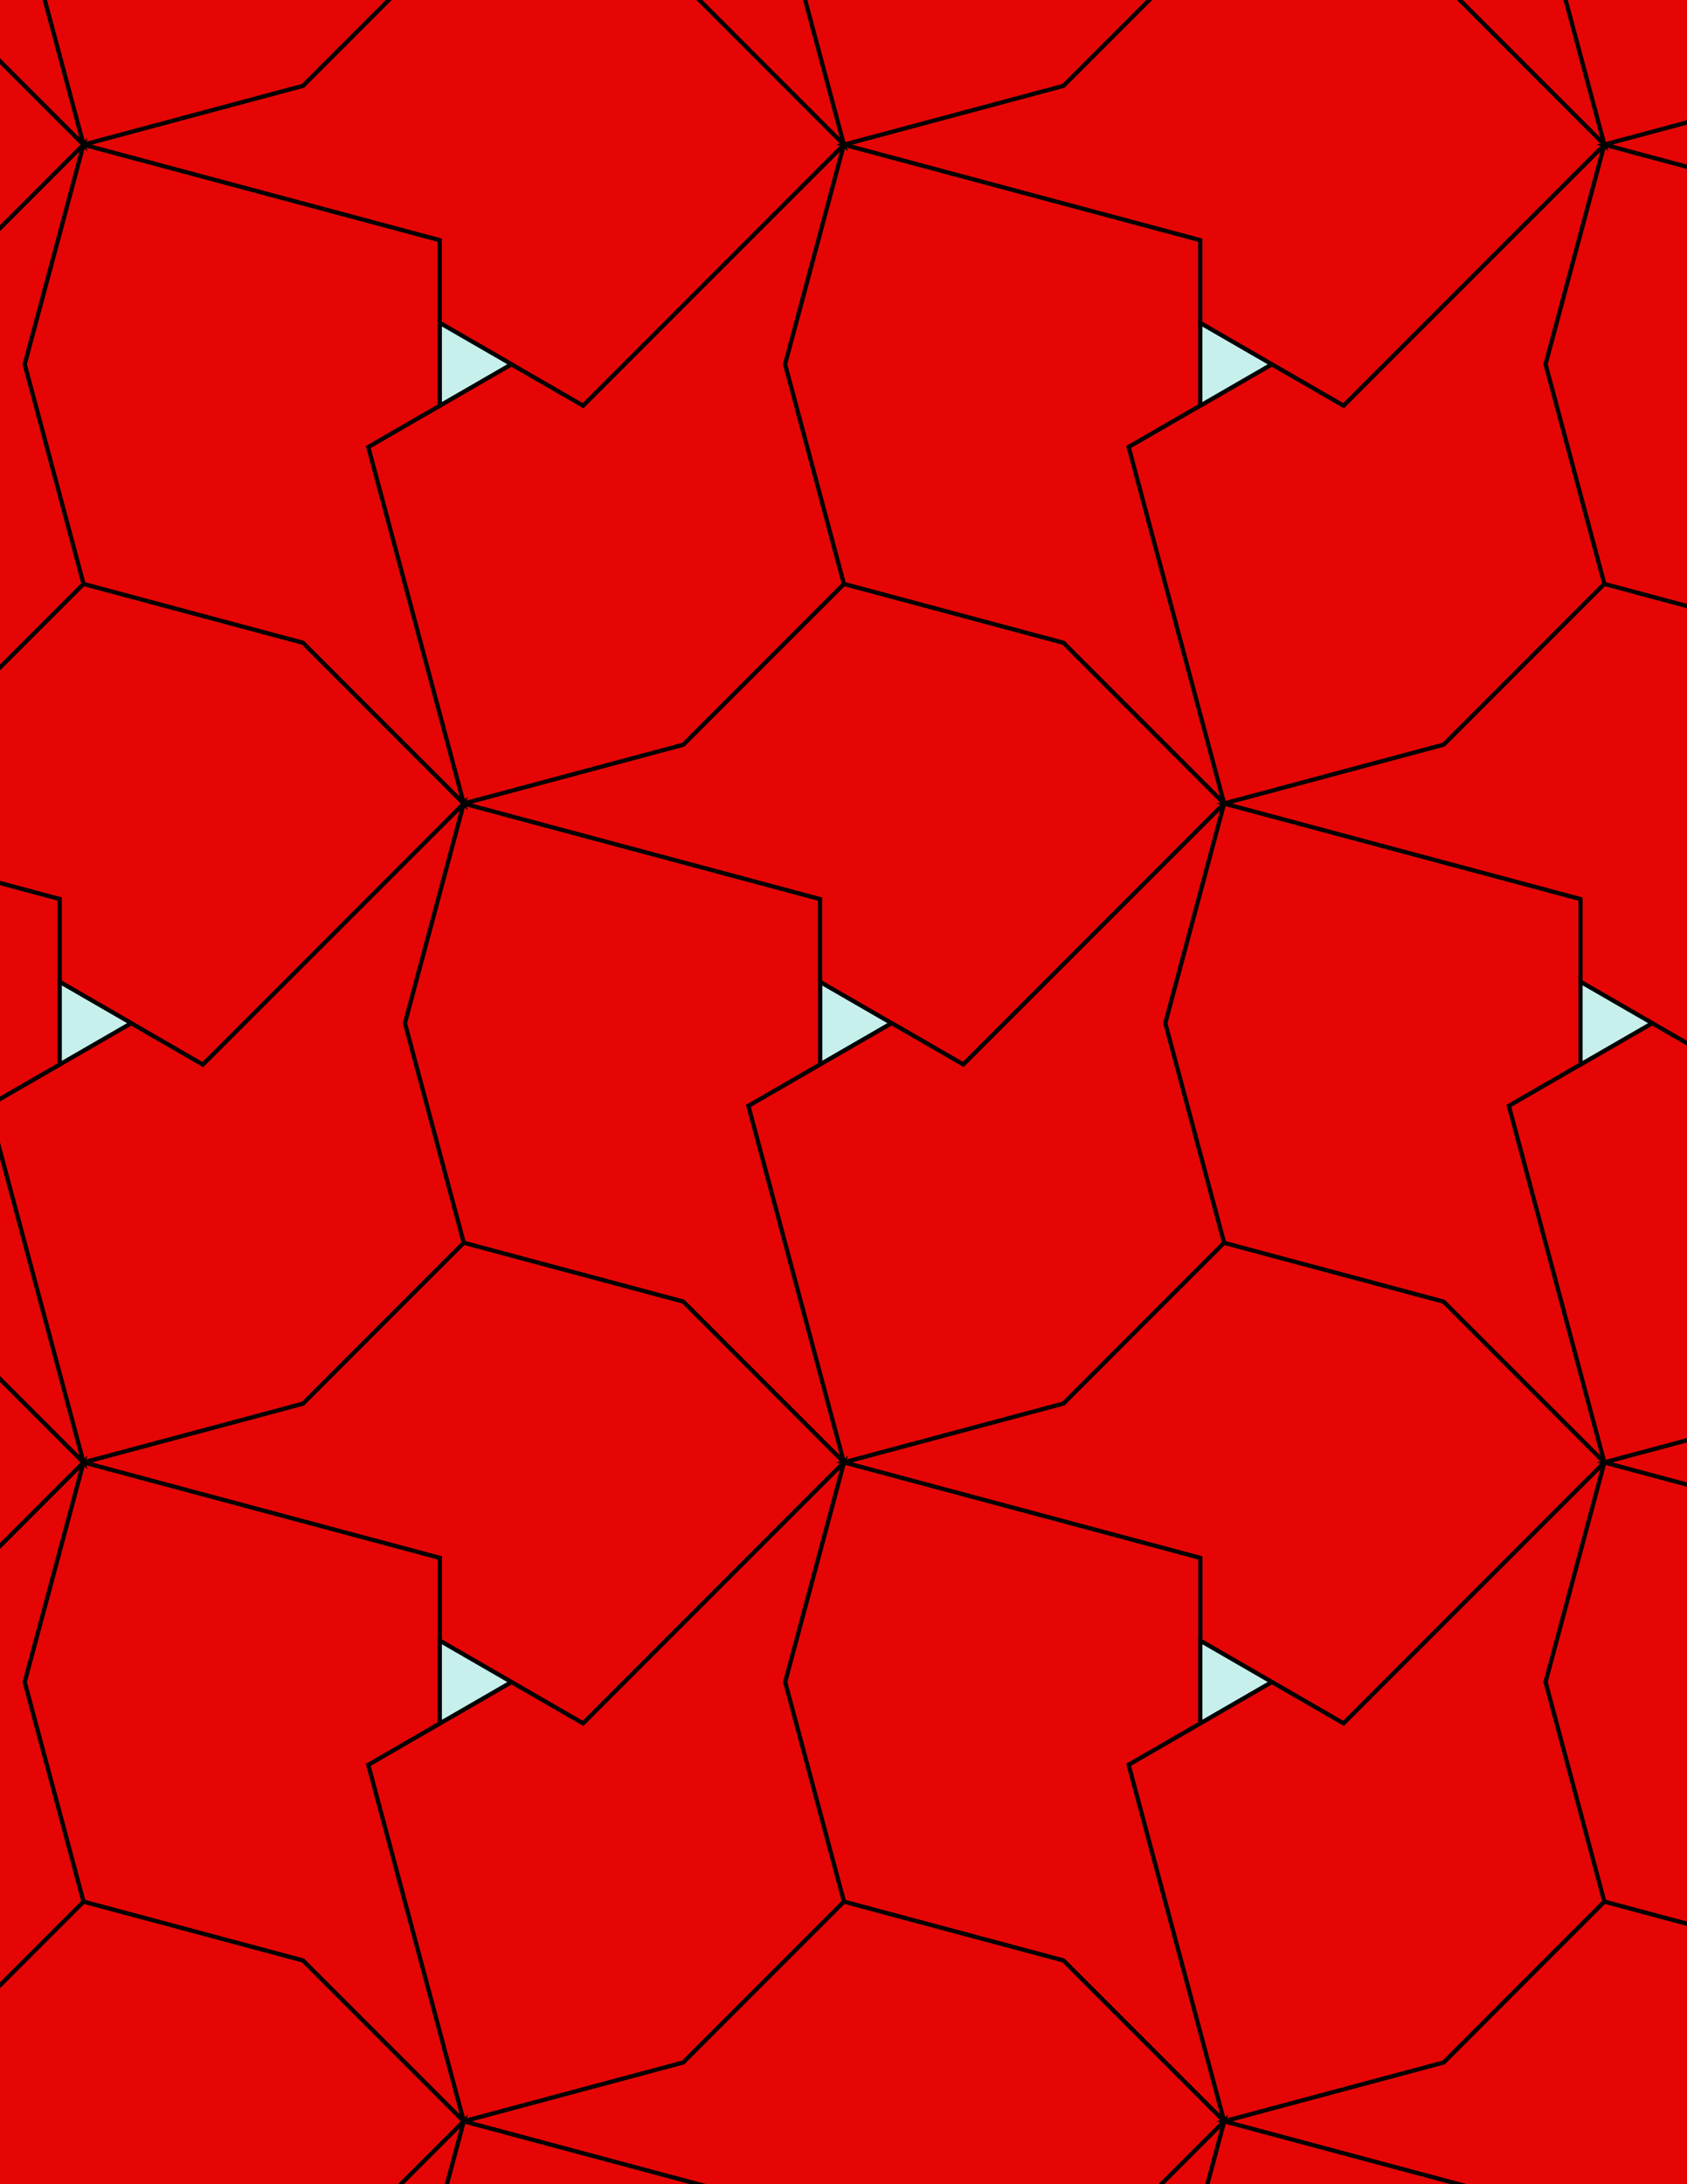 <svg xmlns="http://www.w3.org/2000/svg" xmlns:xlink="http://www.w3.org/1999/xlink" xmlns:inkscape="http://www.inkscape.org/namespaces/inkscape" version="1.1" width="612" height="792" viewBox="0 0 612 792">
<path transform="matrix(.1,0,0,-.1,0,792)" d="M3234.8 4210 2975 4360V4060" fill="#c7f0ed"/>
<path transform="matrix(.1,0,0,-.1,0,792)" stroke-width="15" stroke-linecap="butt" stroke-miterlimit="10" stroke-linejoin="miter" fill="none" stroke="#000000" d="M3234.8 4210 2975 4360V4060Z"/>
<path transform="matrix(.1,0,0,-.1,0,792)" d="M2975 4360V4660L1682.2 5006.4 1468.8 4210 1682.2 3413.6 2478.6 3200.2 3061.6 2617.2 2715.2 3910 2975 4060" fill="#e60505"/>
<path transform="matrix(.1,0,0,-.1,0,792)" stroke-width="15" stroke-linecap="butt" stroke-miterlimit="10" stroke-linejoin="miter" fill="none" stroke="#000000" d="M2975 4360V4660L1682.2 5006.4 1468.8 4210 1682.2 3413.6 2478.6 3200.2 3061.6 2617.2 2715.2 3910 2975 4060Z"/>
<path transform="matrix(.1,0,0,-.1,0,792)" d="M2975 4360 3234.8 4210 3494.6 4060 4441 5006.4 3858 5589.4 3061.6 5802.8 2478.6 5219.8 1682.2 5006.4 2975 4660" fill="#e60505"/>
<path transform="matrix(.1,0,0,-.1,0,792)" stroke-width="15" stroke-linecap="butt" stroke-miterlimit="10" stroke-linejoin="miter" fill="none" stroke="#000000" d="M2975 4360 3234.8 4210 3494.6 4060 4441 5006.4 3858 5589.4 3061.6 5802.8 2478.6 5219.8 1682.2 5006.4 2975 4660Z"/>
<path transform="matrix(.1,0,0,-.1,0,792)" d="M2975 4060 2715.2 3910 3061.6 2617.2 3858 2830.6 4441 3413.6 4227.6 4210 4441 5006.4 3494.6 4060 3234.8 4210" fill="#e60505"/>
<path transform="matrix(.1,0,0,-.1,0,792)" stroke-width="15" stroke-linecap="butt" stroke-miterlimit="10" stroke-linejoin="miter" fill="none" stroke="#000000" d="M2975 4060 2715.2 3910 3061.6 2617.2 3858 2830.6 4441 3413.6 4227.6 4210 4441 5006.4 3494.6 4060 3234.8 4210Z"/>
<path transform="matrix(.1,0,0,-.1,0,792)" d="M2478.6 3200.2 1682.2 3413.6 1099.2 2830.6 302.801 2617.2 1595.6 2270.8V1970.8L1855.4 1820.8 2115.2 1670.8 3061.6 2617.2" fill="#e60505"/>
<path transform="matrix(.1,0,0,-.1,0,792)" stroke-width="15" stroke-linecap="butt" stroke-miterlimit="10" stroke-linejoin="miter" fill="none" stroke="#000000" d="M2478.6 3200.2 1682.2 3413.6 1099.2 2830.6 302.801 2617.2 1595.6 2270.8V1970.8L1855.4 1820.8 2115.2 1670.8 3061.6 2617.2Z"/>
<path transform="matrix(.1,0,0,-.1,0,792)" d="M2478.6 5219.8 3061.6 5802.8 2848.2 6599.2 3061.6 7395.6 2115.2 6449.2 1855.4 6599.2 1595.6 6449.2 1335.8 6299.2 1682.2 5006.4" fill="#e60505"/>
<path transform="matrix(.1,0,0,-.1,0,792)" stroke-width="15" stroke-linecap="butt" stroke-miterlimit="10" stroke-linejoin="miter" fill="none" stroke="#000000" d="M2478.6 5219.8 3061.6 5802.8 2848.2 6599.2 3061.6 7395.6 2115.2 6449.2 1855.4 6599.2 1595.6 6449.2 1335.8 6299.2 1682.2 5006.4Z"/>
<path transform="matrix(.1,0,0,-.1,0,792)" d="M3858 5589.4 4441 5006.4 4094.6 6299.2 4354.4 6449.2V6749.2 7049.2L3061.6 7395.6 2848.2 6599.2 3061.6 5802.8" fill="#e60505"/>
<path transform="matrix(.1,0,0,-.1,0,792)" stroke-width="15" stroke-linecap="butt" stroke-miterlimit="10" stroke-linejoin="miter" fill="none" stroke="#000000" d="M3858 5589.4 4441 5006.4 4094.6 6299.2 4354.4 6449.2V6749.2 7049.2L3061.6 7395.6 2848.2 6599.2 3061.6 5802.8Z"/>
<path transform="matrix(.1,0,0,-.1,0,792)" d="M3858 2830.6 3061.6 2617.2 4354.4 2270.8V1970.8L4614.2 1820.8 4874 1670.8 5820.4 2617.2 5237.4 3200.2 4441 3413.6" fill="#e60505"/>
<path transform="matrix(.1,0,0,-.1,0,792)" stroke-width="15" stroke-linecap="butt" stroke-miterlimit="10" stroke-linejoin="miter" fill="none" stroke="#000000" d="M3858 2830.6 3061.6 2617.2 4354.4 2270.8V1970.8L4614.2 1820.8 4874 1670.8 5820.4 2617.2 5237.4 3200.2 4441 3413.6Z"/>
<path transform="matrix(.1,0,0,-.1,0,792)" d="M3061.6 2617.2 2848.2 1820.8 3061.6 1024.4 3858 811 4441 227.898 4094.6 1520.8 4354.4 1670.8V1970.8 2270.8" fill="#e60505"/>
<path transform="matrix(.1,0,0,-.1,0,792)" stroke-width="15" stroke-linecap="butt" stroke-miterlimit="10" stroke-linejoin="miter" fill="none" stroke="#000000" d="M3061.6 2617.2 2848.2 1820.8 3061.6 1024.4 3858 811 4441 227.898 4094.6 1520.8 4354.4 1670.8V1970.8 2270.8Z"/>
<path transform="matrix(.1,0,0,-.1,0,792)" d="M3061.6 2617.2 2115.2 1670.8 1855.4 1820.8 1595.6 1670.8 1335.8 1520.8 1682.2 227.898 2478.6 441.301 3061.6 1024.4 2848.2 1820.8" fill="#e60505"/>
<path transform="matrix(.1,0,0,-.1,0,792)" stroke-width="15" stroke-linecap="butt" stroke-miterlimit="10" stroke-linejoin="miter" fill="none" stroke="#000000" d="M3061.6 2617.2 2115.2 1670.8 1855.4 1820.8 1595.6 1670.8 1335.8 1520.8 1682.2 227.898 2478.6 441.301 3061.6 1024.4 2848.2 1820.8Z"/>
<path transform="matrix(.1,0,0,-.1,0,792)" d="M4227.6 4210 4441 3413.6 5237.4 3200.2 5820.4 2617.2 5474 3910 5733.8 4060V4360 4660L4441 5006.4" fill="#e60505"/>
<path transform="matrix(.1,0,0,-.1,0,792)" stroke-width="15" stroke-linecap="butt" stroke-miterlimit="10" stroke-linejoin="miter" fill="none" stroke="#000000" d="M4227.6 4210 4441 3413.6 5237.4 3200.2 5820.4 2617.2 5474 3910 5733.8 4060V4360 4660L4441 5006.4Z"/>
<path transform="matrix(.1,0,0,-.1,0,792)" d="M1682.2 5006.4 735.801 4060 476 4210 216.199 4060-43.699 3910 302.801 2617.2 1099.2 2830.6 1682.2 3413.6 1468.8 4210" fill="#e60505"/>
<path transform="matrix(.1,0,0,-.1,0,792)" stroke-width="15" stroke-linecap="butt" stroke-miterlimit="10" stroke-linejoin="miter" fill="none" stroke="#000000" d="M1682.2 5006.4 735.801 4060 476 4210 216.199 4060-43.699 3910 302.801 2617.2 1099.2 2830.6 1682.2 3413.6 1468.8 4210Z"/>
<path transform="matrix(.1,0,0,-.1,0,792)" d="M1682.2 5006.4 1099.2 5589.4 302.801 5802.8-280.301 5219.8-1076.7 5006.4 216.199 4660V4360L476 4210 735.801 4060" fill="#e60505"/>
<path transform="matrix(.1,0,0,-.1,0,792)" stroke-width="15" stroke-linecap="butt" stroke-miterlimit="10" stroke-linejoin="miter" fill="none" stroke="#000000" d="M1682.2 5006.4 1099.2 5589.4 302.801 5802.8-280.301 5219.8-1076.7 5006.4 216.199 4660V4360L476 4210 735.801 4060Z"/>
<path transform="matrix(.1,0,0,-.1,0,792)" d="M1682.2 5006.4 1335.8 6299.2 1595.6 6449.2V7049.2L302.801 7395.6 89.398 6599.2 302.801 5802.8 1099.2 5589.4" fill="#e60505"/>
<path transform="matrix(.1,0,0,-.1,0,792)" stroke-width="15" stroke-linecap="butt" stroke-miterlimit="10" stroke-linejoin="miter" fill="none" stroke="#000000" d="M1682.2 5006.4 1335.8 6299.2 1595.6 6449.2V7049.2L302.801 7395.6 89.398 6599.2 302.801 5802.8 1099.2 5589.4Z"/>
<path transform="matrix(.1,0,0,-.1,0,792)" d="M1595.6 2270.8 302.801 2617.2 89.398 1820.8 302.801 1024.4 1099.2 811 1682.2 227.898 1335.8 1520.8 1595.6 1670.8V1970.8" fill="#e60505"/>
<path transform="matrix(.1,0,0,-.1,0,792)" stroke-width="15" stroke-linecap="butt" stroke-miterlimit="10" stroke-linejoin="miter" fill="none" stroke="#000000" d="M1595.6 2270.8 302.801 2617.2 89.398 1820.8 302.801 1024.4 1099.2 811 1682.2 227.898 1335.8 1520.8 1595.6 1670.8V1970.8Z"/>
<path transform="matrix(.1,0,0,-.1,0,792)" d="M4441 5006.4 5237.4 5219.8 5820.4 5802.8 5607.1 6599.2 5820.4 7395.6 4874 6449.2 4614.2 6599.2 4354.4 6449.2 4094.6 6299.2" fill="#e60505"/>
<path transform="matrix(.1,0,0,-.1,0,792)" stroke-width="15" stroke-linecap="butt" stroke-miterlimit="10" stroke-linejoin="miter" fill="none" stroke="#000000" d="M4441 5006.4 5237.4 5219.8 5820.4 5802.8 5607.1 6599.2 5820.4 7395.6 4874 6449.2 4614.2 6599.2 4354.4 6449.2 4094.6 6299.2Z"/>
<path transform="matrix(.1,0,0,-.1,0,792)" d="M4441 5006.4 5733.8 4660V4360L5993.7 4210 6253.5 4060 7199.9 5006.4 6616.9 5589.4 5820.4 5802.8 5237.4 5219.8" fill="#e60505"/>
<path transform="matrix(.1,0,0,-.1,0,792)" stroke-width="15" stroke-linecap="butt" stroke-miterlimit="10" stroke-linejoin="miter" fill="none" stroke="#000000" d="M4441 5006.4 5733.8 4660V4360L5993.7 4210 6253.5 4060 7199.9 5006.4 6616.9 5589.4 5820.4 5802.8 5237.4 5219.8Z"/>
<path transform="matrix(.1,0,0,-.1,0,792)" d="M4354.4 6449.2 4614.2 6599.2 4354.4 6749.2" fill="#c7f0ed"/>
<path transform="matrix(.1,0,0,-.1,0,792)" stroke-width="15" stroke-linecap="butt" stroke-miterlimit="10" stroke-linejoin="miter" fill="none" stroke="#000000" d="M4354.4 6449.2 4614.2 6599.2 4354.4 6749.2Z"/>
<path transform="matrix(.1,0,0,-.1,0,792)" d="M2115.2 6449.2 3061.6 7395.6 2478.6 7978.7 1682.2 8192.1 1099.2 7609 302.801 7395.6 1595.6 7049.2V6749.2L1855.4 6599.2" fill="#e60505"/>
<path transform="matrix(.1,0,0,-.1,0,792)" stroke-width="15" stroke-linecap="butt" stroke-miterlimit="10" stroke-linejoin="miter" fill="none" stroke="#000000" d="M2115.2 6449.2 3061.6 7395.6 2478.6 7978.7 1682.2 8192.1 1099.2 7609 302.801 7395.6 1595.6 7049.2V6749.2L1855.4 6599.2Z"/>
<path transform="matrix(.1,0,0,-.1,0,792)" d="M1595.6 6449.2 1855.4 6599.2 1595.6 6749.2" fill="#c7f0ed"/>
<path transform="matrix(.1,0,0,-.1,0,792)" stroke-width="15" stroke-linecap="butt" stroke-miterlimit="10" stroke-linejoin="miter" fill="none" stroke="#000000" d="M1595.6 6449.2 1855.4 6599.2 1595.6 6749.2Z"/>
<path transform="matrix(.1,0,0,-.1,0,792)" d="M1595.6 1970.8V1670.8L1855.4 1820.8" fill="#c7f0ed"/>
<path transform="matrix(.1,0,0,-.1,0,792)" stroke-width="15" stroke-linecap="butt" stroke-miterlimit="10" stroke-linejoin="miter" fill="none" stroke="#000000" d="M1595.6 1970.8V1670.8L1855.4 1820.8Z"/>
<path transform="matrix(.1,0,0,-.1,0,792)" d="M4354.4 1970.8V1670.8L4614.2 1820.8" fill="#c7f0ed"/>
<path transform="matrix(.1,0,0,-.1,0,792)" stroke-width="15" stroke-linecap="butt" stroke-miterlimit="10" stroke-linejoin="miter" fill="none" stroke="#000000" d="M4354.4 1970.8V1670.8L4614.2 1820.8Z"/>
<path transform="matrix(.1,0,0,-.1,0,792)" d="M4614.2 1820.8 4354.4 1670.8 4094.6 1520.8 4441 227.898 5237.4 441.301 5820.4 1024.4 5607.1 1820.8 5820.4 2617.2 4874 1670.8" fill="#e60505"/>
<path transform="matrix(.1,0,0,-.1,0,792)" stroke-width="15" stroke-linecap="butt" stroke-miterlimit="10" stroke-linejoin="miter" fill="none" stroke="#000000" d="M4614.2 1820.8 4354.4 1670.8 4094.6 1520.8 4441 227.898 5237.4 441.301 5820.4 1024.4 5607.1 1820.8 5820.4 2617.2 4874 1670.8Z"/>
<path transform="matrix(.1,0,0,-.1,0,792)" d="M4614.2 6599.2 4874 6449.2 5820.4 7395.6 5237.4 7978.7 4441 8192.1 3858 7609 3061.6 7395.6 4354.4 7049.2V6749.2" fill="#e60505"/>
<path transform="matrix(.1,0,0,-.1,0,792)" stroke-width="15" stroke-linecap="butt" stroke-miterlimit="10" stroke-linejoin="miter" fill="none" stroke="#000000" d="M4614.2 6599.2 4874 6449.2 5820.4 7395.6 5237.4 7978.7 4441 8192.1 3858 7609 3061.6 7395.6 4354.4 7049.2V6749.2Z"/>
<path transform="matrix(.1,0,0,-.1,0,792)" d="M3061.6 7395.6 2715.2 8688.5 2975 8838.5V9438.5L1682.2 9784.9 1468.8 8988.5 1682.2 8192.1 2478.6 7978.7" fill="#e60505"/>
<path transform="matrix(.1,0,0,-.1,0,792)" stroke-width="15" stroke-linecap="butt" stroke-miterlimit="10" stroke-linejoin="miter" fill="none" stroke="#000000" d="M3061.6 7395.6 2715.2 8688.5 2975 8838.5V9438.5L1682.2 9784.9 1468.8 8988.5 1682.2 8192.1 2478.6 7978.7Z"/>
<path transform="matrix(.1,0,0,-.1,0,792)" d="M3061.6 7395.6 3858 7609 4441 8192.1 4227.6 8988.5 4441 9784.9 3494.6 8838.5 3234.8 8988.5 2975 8838.5 2715.2 8688.5" fill="#e60505"/>
<path transform="matrix(.1,0,0,-.1,0,792)" stroke-width="15" stroke-linecap="butt" stroke-miterlimit="10" stroke-linejoin="miter" fill="none" stroke="#000000" d="M3061.6 7395.6 3858 7609 4441 8192.1 4227.6 8988.5 4441 9784.9 3494.6 8838.5 3234.8 8988.5 2975 8838.5 2715.2 8688.5Z"/>
<path transform="matrix(.1,0,0,-.1,0,792)" d="M3061.6 1024.4 2478.6 441.301 1682.2 227.898 2975-118.5V-418.5L3234.8-568.5 3494.6-718.5 4441 227.898 3858 811" fill="#e60505"/>
<path transform="matrix(.1,0,0,-.1,0,792)" stroke-width="15" stroke-linecap="butt" stroke-miterlimit="10" stroke-linejoin="miter" fill="none" stroke="#000000" d="M3061.6 1024.4 2478.6 441.301 1682.2 227.898 2975-118.5V-418.5L3234.8-568.5 3494.6-718.5 4441 227.898 3858 811Z"/>
<path transform="matrix(.1,0,0,-.1,0,792)" d="M1099.2 811 302.801 1024.4-280.301 441.301-1076.7 227.898 216.199-118.5V-418.5L476-568.5 735.801-718.5 1682.2 227.898" fill="#e60505"/>
<path transform="matrix(.1,0,0,-.1,0,792)" stroke-width="15" stroke-linecap="butt" stroke-miterlimit="10" stroke-linejoin="miter" fill="none" stroke="#000000" d="M1099.2 811 302.801 1024.4-280.301 441.301-1076.7 227.898 216.199-118.5V-418.5L476-568.5 735.801-718.5 1682.2 227.898Z"/>
<path transform="matrix(.1,0,0,-.1,0,792)" d="M1099.2 7609 1682.2 8192.1 1468.8 8988.5 1682.2 9784.9 735.801 8838.5 476 8988.5 216.199 8838.5-43.699 8688.5 302.801 7395.6" fill="#e60505"/>
<path transform="matrix(.1,0,0,-.1,0,792)" stroke-width="15" stroke-linecap="butt" stroke-miterlimit="10" stroke-linejoin="miter" fill="none" stroke="#000000" d="M1099.2 7609 1682.2 8192.1 1468.8 8988.5 1682.2 9784.9 735.801 8838.5 476 8988.5 216.199 8838.5-43.699 8688.5 302.801 7395.6Z"/>
<path transform="matrix(.1,0,0,-.1,0,792)" d="M476 4210 216.199 4360V4060" fill="#c7f0ed"/>
<path transform="matrix(.1,0,0,-.1,0,792)" stroke-width="15" stroke-linecap="butt" stroke-miterlimit="10" stroke-linejoin="miter" fill="none" stroke="#000000" d="M476 4210 216.199 4360V4060Z"/>
<path transform="matrix(.1,0,0,-.1,0,792)" d="M5474 3910 5820.4 2617.2 6616.9 2830.6 7199.9 3413.6 6986.5 4210 7199.9 5006.4 6253.5 4060 5993.7 4210 5733.8 4060" fill="#e60505"/>
<path transform="matrix(.1,0,0,-.1,0,792)" stroke-width="15" stroke-linecap="butt" stroke-miterlimit="10" stroke-linejoin="miter" fill="none" stroke="#000000" d="M5474 3910 5820.4 2617.2 6616.9 2830.6 7199.9 3413.6 6986.5 4210 7199.9 5006.4 6253.5 4060 5993.7 4210 5733.8 4060Z"/>
<path transform="matrix(.1,0,0,-.1,0,792)" d="M5607.1 1820.8 5820.4 1024.4 6616.9 811 7199.9 227.898 6853.5 1520.8 7113.3 1670.8V1970.8 2270.8L5820.4 2617.2" fill="#e60505"/>
<path transform="matrix(.1,0,0,-.1,0,792)" stroke-width="15" stroke-linecap="butt" stroke-miterlimit="10" stroke-linejoin="miter" fill="none" stroke="#000000" d="M5607.1 1820.8 5820.4 1024.4 6616.9 811 7199.9 227.898 6853.5 1520.8 7113.3 1670.8V1970.8 2270.8L5820.4 2617.2Z"/>
<path transform="matrix(.1,0,0,-.1,0,792)" d="M5607.1 6599.2 5820.4 5802.8 6616.9 5589.4 7199.9 5006.4 6853.5 6299.2 7113.3 6449.2V6749.2 7049.2L5820.4 7395.6" fill="#e60505"/>
<path transform="matrix(.1,0,0,-.1,0,792)" stroke-width="15" stroke-linecap="butt" stroke-miterlimit="10" stroke-linejoin="miter" fill="none" stroke="#000000" d="M5607.1 6599.2 5820.4 5802.8 6616.9 5589.4 7199.9 5006.4 6853.5 6299.2 7113.3 6449.2V6749.2 7049.2L5820.4 7395.6Z"/>
<path transform="matrix(.1,0,0,-.1,0,792)" d="M302.801 7395.6-643.699 6449.2-903.5 6599.2-1163.3 6449.2-1423.1 6299.2-1076.7 5006.4-280.301 5219.8 302.801 5802.8 89.398 6599.2" fill="#e60505"/>
<path transform="matrix(.1,0,0,-.1,0,792)" stroke-width="15" stroke-linecap="butt" stroke-miterlimit="10" stroke-linejoin="miter" fill="none" stroke="#000000" d="M302.801 7395.6-643.699 6449.2-903.5 6599.2-1163.3 6449.2-1423.1 6299.2-1076.7 5006.4-280.301 5219.8 302.801 5802.8 89.398 6599.2Z"/>
<path transform="matrix(.1,0,0,-.1,0,792)" d="M302.801 7395.6-280.301 7978.7-1076.7 8192.1-1659.7 7609-2456.1 7395.6-1163.3 7049.2V6749.2L-903.5 6599.2-643.699 6449.2" fill="#e60505"/>
<path transform="matrix(.1,0,0,-.1,0,792)" stroke-width="15" stroke-linecap="butt" stroke-miterlimit="10" stroke-linejoin="miter" fill="none" stroke="#000000" d="M302.801 7395.6-280.301 7978.7-1076.7 8192.1-1659.7 7609-2456.1 7395.6-1163.3 7049.2V6749.2L-903.5 6599.2-643.699 6449.2Z"/>
<path transform="matrix(.1,0,0,-.1,0,792)" d="M302.801 7395.6-43.699 8688.5 216.199 8838.5V9438.5L-1076.7 9784.9-1290.1 8988.5-1076.7 8192.1-280.301 7978.7" fill="#e60505"/>
<path transform="matrix(.1,0,0,-.1,0,792)" stroke-width="15" stroke-linecap="butt" stroke-miterlimit="10" stroke-linejoin="miter" fill="none" stroke="#000000" d="M302.801 7395.6-43.699 8688.5 216.199 8838.5V9438.5L-1076.7 9784.9-1290.1 8988.5-1076.7 8192.1-280.301 7978.7Z"/>
<path transform="matrix(.1,0,0,-.1,0,792)" d="M302.801 2617.2-643.699 1670.8-903.5 1820.8-1163.3 1670.8-1423.1 1520.8-1076.7 227.898-280.301 441.301 302.801 1024.4 89.398 1820.8" fill="#e60505"/>
<path transform="matrix(.1,0,0,-.1,0,792)" stroke-width="15" stroke-linecap="butt" stroke-miterlimit="10" stroke-linejoin="miter" fill="none" stroke="#000000" d="M302.801 2617.2-643.699 1670.8-903.5 1820.8-1163.3 1670.8-1423.1 1520.8-1076.7 227.898-280.301 441.301 302.801 1024.4 89.398 1820.8Z"/>
<path transform="matrix(.1,0,0,-.1,0,792)" d="M302.801 2617.2-280.301 3200.2-1076.7 3413.6-1659.7 2830.6-2456.1 2617.2-1163.3 2270.8V1970.8L-903.5 1820.8-643.699 1670.8" fill="#e60505"/>
<path transform="matrix(.1,0,0,-.1,0,792)" stroke-width="15" stroke-linecap="butt" stroke-miterlimit="10" stroke-linejoin="miter" fill="none" stroke="#000000" d="M302.801 2617.2-280.301 3200.2-1076.7 3413.6-1659.7 2830.6-2456.1 2617.2-1163.3 2270.8V1970.8L-903.5 1820.8-643.699 1670.8Z"/>
<path transform="matrix(.1,0,0,-.1,0,792)" d="M302.801 2617.2-43.699 3910 216.199 4060V4660L-1076.7 5006.4-1290.1 4210-1076.7 3413.6-280.301 3200.2" fill="#e60505"/>
<path transform="matrix(.1,0,0,-.1,0,792)" stroke-width="15" stroke-linecap="butt" stroke-miterlimit="10" stroke-linejoin="miter" fill="none" stroke="#000000" d="M302.801 2617.2-43.699 3910 216.199 4060V4660L-1076.7 5006.4-1290.1 4210-1076.7 3413.6-280.301 3200.2Z"/>
<path transform="matrix(.1,0,0,-.1,0,792)" d="M5237.4 441.301 4441 227.898 5733.8-118.5V-418.5L5993.7-568.5 6253.5-718.5 7199.9 227.898 6616.9 811 5820.4 1024.4" fill="#e60505"/>
<path transform="matrix(.1,0,0,-.1,0,792)" stroke-width="15" stroke-linecap="butt" stroke-miterlimit="10" stroke-linejoin="miter" fill="none" stroke="#000000" d="M5237.4 441.301 4441 227.898 5733.8-118.5V-418.5L5993.7-568.5 6253.5-718.5 7199.9 227.898 6616.9 811 5820.4 1024.4Z"/>
<path transform="matrix(.1,0,0,-.1,0,792)" d="M5237.4 7978.7 5820.4 7395.6 5474 8688.5 5733.8 8838.5V9138.5 9438.5L4441 9784.9 4227.6 8988.5 4441 8192.1" fill="#e60505"/>
<path transform="matrix(.1,0,0,-.1,0,792)" stroke-width="15" stroke-linecap="butt" stroke-miterlimit="10" stroke-linejoin="miter" fill="none" stroke="#000000" d="M5237.4 7978.7 5820.4 7395.6 5474 8688.5 5733.8 8838.5V9138.5 9438.5L4441 9784.9 4227.6 8988.5 4441 8192.1Z"/>
<path transform="matrix(.1,0,0,-.1,0,792)" d="M5733.8 4060 5993.7 4210 5733.8 4360" fill="#c7f0ed"/>
<path transform="matrix(.1,0,0,-.1,0,792)" stroke-width="15" stroke-linecap="butt" stroke-miterlimit="10" stroke-linejoin="miter" fill="none" stroke="#000000" d="M5733.8 4060 5993.7 4210 5733.8 4360Z"/>
<path transform="matrix(.1,0,0,-.1,0,792)" d="M5820.4 7395.6 6616.9 7609 7199.9 8192.1 6986.5 8988.5 7199.9 9784.9 6253.5 8838.5 5993.7 8988.5 5733.8 8838.5 5474 8688.5" fill="#e60505"/>
<path transform="matrix(.1,0,0,-.1,0,792)" stroke-width="15" stroke-linecap="butt" stroke-miterlimit="10" stroke-linejoin="miter" fill="none" stroke="#000000" d="M5820.4 7395.6 6616.9 7609 7199.9 8192.1 6986.5 8988.5 7199.9 9784.9 6253.5 8838.5 5993.7 8988.5 5733.8 8838.5 5474 8688.5Z"/>
<path transform="matrix(.1,0,0,-.1,0,792)" d="M5820.4 7395.6 7113.3 7049.2V6749.2L7373.1 6599.2 7632.9 6449.2 8579.3 7395.6 7996.3 7978.7 7199.9 8192.1 6616.9 7609" fill="#e60505"/>
<path transform="matrix(.1,0,0,-.1,0,792)" stroke-width="15" stroke-linecap="butt" stroke-miterlimit="10" stroke-linejoin="miter" fill="none" stroke="#000000" d="M5820.4 7395.6 7113.3 7049.2V6749.2L7373.1 6599.2 7632.9 6449.2 8579.3 7395.6 7996.3 7978.7 7199.9 8192.1 6616.9 7609Z"/>
<path transform="matrix(.1,0,0,-.1,0,792)" d="M5820.4 2617.2 7113.3 2270.8V1970.8L7373.1 1820.8 7632.9 1670.8 8579.3 2617.2 7996.3 3200.2 7199.9 3413.6 6616.9 2830.6" fill="#e60505"/>
<path transform="matrix(.1,0,0,-.1,0,792)" stroke-width="15" stroke-linecap="butt" stroke-miterlimit="10" stroke-linejoin="miter" fill="none" stroke="#000000" d="M5820.4 2617.2 7113.3 2270.8V1970.8L7373.1 1820.8 7632.9 1670.8 8579.3 2617.2 7996.3 3200.2 7199.9 3413.6 6616.9 2830.6Z"/>
<path transform="matrix(.1,0,0,-.1,0,792)" d="M1682.2 227.898 1468.8-568.5 1682.2-1364.9 2478.6-1578.3 3061.6-2161.3 2715.2-868.5 2975-718.5V-418.5-118.5" fill="#e60505"/>
<path transform="matrix(.1,0,0,-.1,0,792)" stroke-width="15" stroke-linecap="butt" stroke-miterlimit="10" stroke-linejoin="miter" fill="none" stroke="#000000" d="M1682.2 227.898 1468.8-568.5 1682.2-1364.9 2478.6-1578.3 3061.6-2161.3 2715.2-868.5 2975-718.5V-418.5-118.5Z"/>
<path transform="matrix(.1,0,0,-.1,0,792)" d="M1682.2 227.898 735.801-718.5 476-568.5 216.199-718.5-43.699-868.5 302.801-2161.3 1099.2-1947.9 1682.2-1364.9 1468.8-568.5" fill="#e60505"/>
<path transform="matrix(.1,0,0,-.1,0,792)" stroke-width="15" stroke-linecap="butt" stroke-miterlimit="10" stroke-linejoin="miter" fill="none" stroke="#000000" d="M1682.2 227.898 735.801-718.5 476-568.5 216.199-718.5-43.699-868.5 302.801-2161.3 1099.2-1947.9 1682.2-1364.9 1468.8-568.5Z"/>
<path transform="matrix(.1,0,0,-.1,0,792)" d="M4441 227.898 4227.6-568.5 4441-1364.9 5237.4-1578.3 5820.4-2161.3 5474-868.5 5733.8-718.5V-418.5-118.5" fill="#e60505"/>
<path transform="matrix(.1,0,0,-.1,0,792)" stroke-width="15" stroke-linecap="butt" stroke-miterlimit="10" stroke-linejoin="miter" fill="none" stroke="#000000" d="M4441 227.898 4227.6-568.5 4441-1364.9 5237.4-1578.3 5820.4-2161.3 5474-868.5 5733.8-718.5V-418.5-118.5Z"/>
<path transform="matrix(.1,0,0,-.1,0,792)" d="M4441 227.898 3494.6-718.5 3234.8-568.5 2975-718.5 2715.2-868.5 3061.6-2161.3 3858-1947.9 4441-1364.9 4227.6-568.5" fill="#e60505"/>
<path transform="matrix(.1,0,0,-.1,0,792)" stroke-width="15" stroke-linecap="butt" stroke-miterlimit="10" stroke-linejoin="miter" fill="none" stroke="#000000" d="M4441 227.898 3494.6-718.5 3234.8-568.5 2975-718.5 2715.2-868.5 3061.6-2161.3 3858-1947.9 4441-1364.9 4227.6-568.5Z"/>
<path transform="matrix(.1,0,0,-.1,0,792)" d="M216.199-118.5-1076.7 227.898-1290.1-568.5-1076.7-1364.9-280.301-1578.3 302.801-2161.3-43.699-868.5 216.199-718.5V-418.5" fill="#e60505"/>
<path transform="matrix(.1,0,0,-.1,0,792)" stroke-width="15" stroke-linecap="butt" stroke-miterlimit="10" stroke-linejoin="miter" fill="none" stroke="#000000" d="M216.199-118.5-1076.7 227.898-1290.1-568.5-1076.7-1364.9-280.301-1578.3 302.801-2161.3-43.699-868.5 216.199-718.5V-418.5Z"/>
<path transform="matrix(.1,0,0,-.1,0,792)" d="M5993.7-568.5 5733.8-718.5 5474-868.5 5820.4-2161.3 6616.9-1947.9 7199.9-1364.9 6986.5-568.5 7199.9 227.898 6253.5-718.5" fill="#e60505"/>
<path transform="matrix(.1,0,0,-.1,0,792)" stroke-width="15" stroke-linecap="butt" stroke-miterlimit="10" stroke-linejoin="miter" fill="none" stroke="#000000" d="M5993.7-568.5 5733.8-718.5 5474-868.5 5820.4-2161.3 6616.9-1947.9 7199.9-1364.9 6986.5-568.5 7199.9 227.898 6253.5-718.5Z"/>
</svg>
